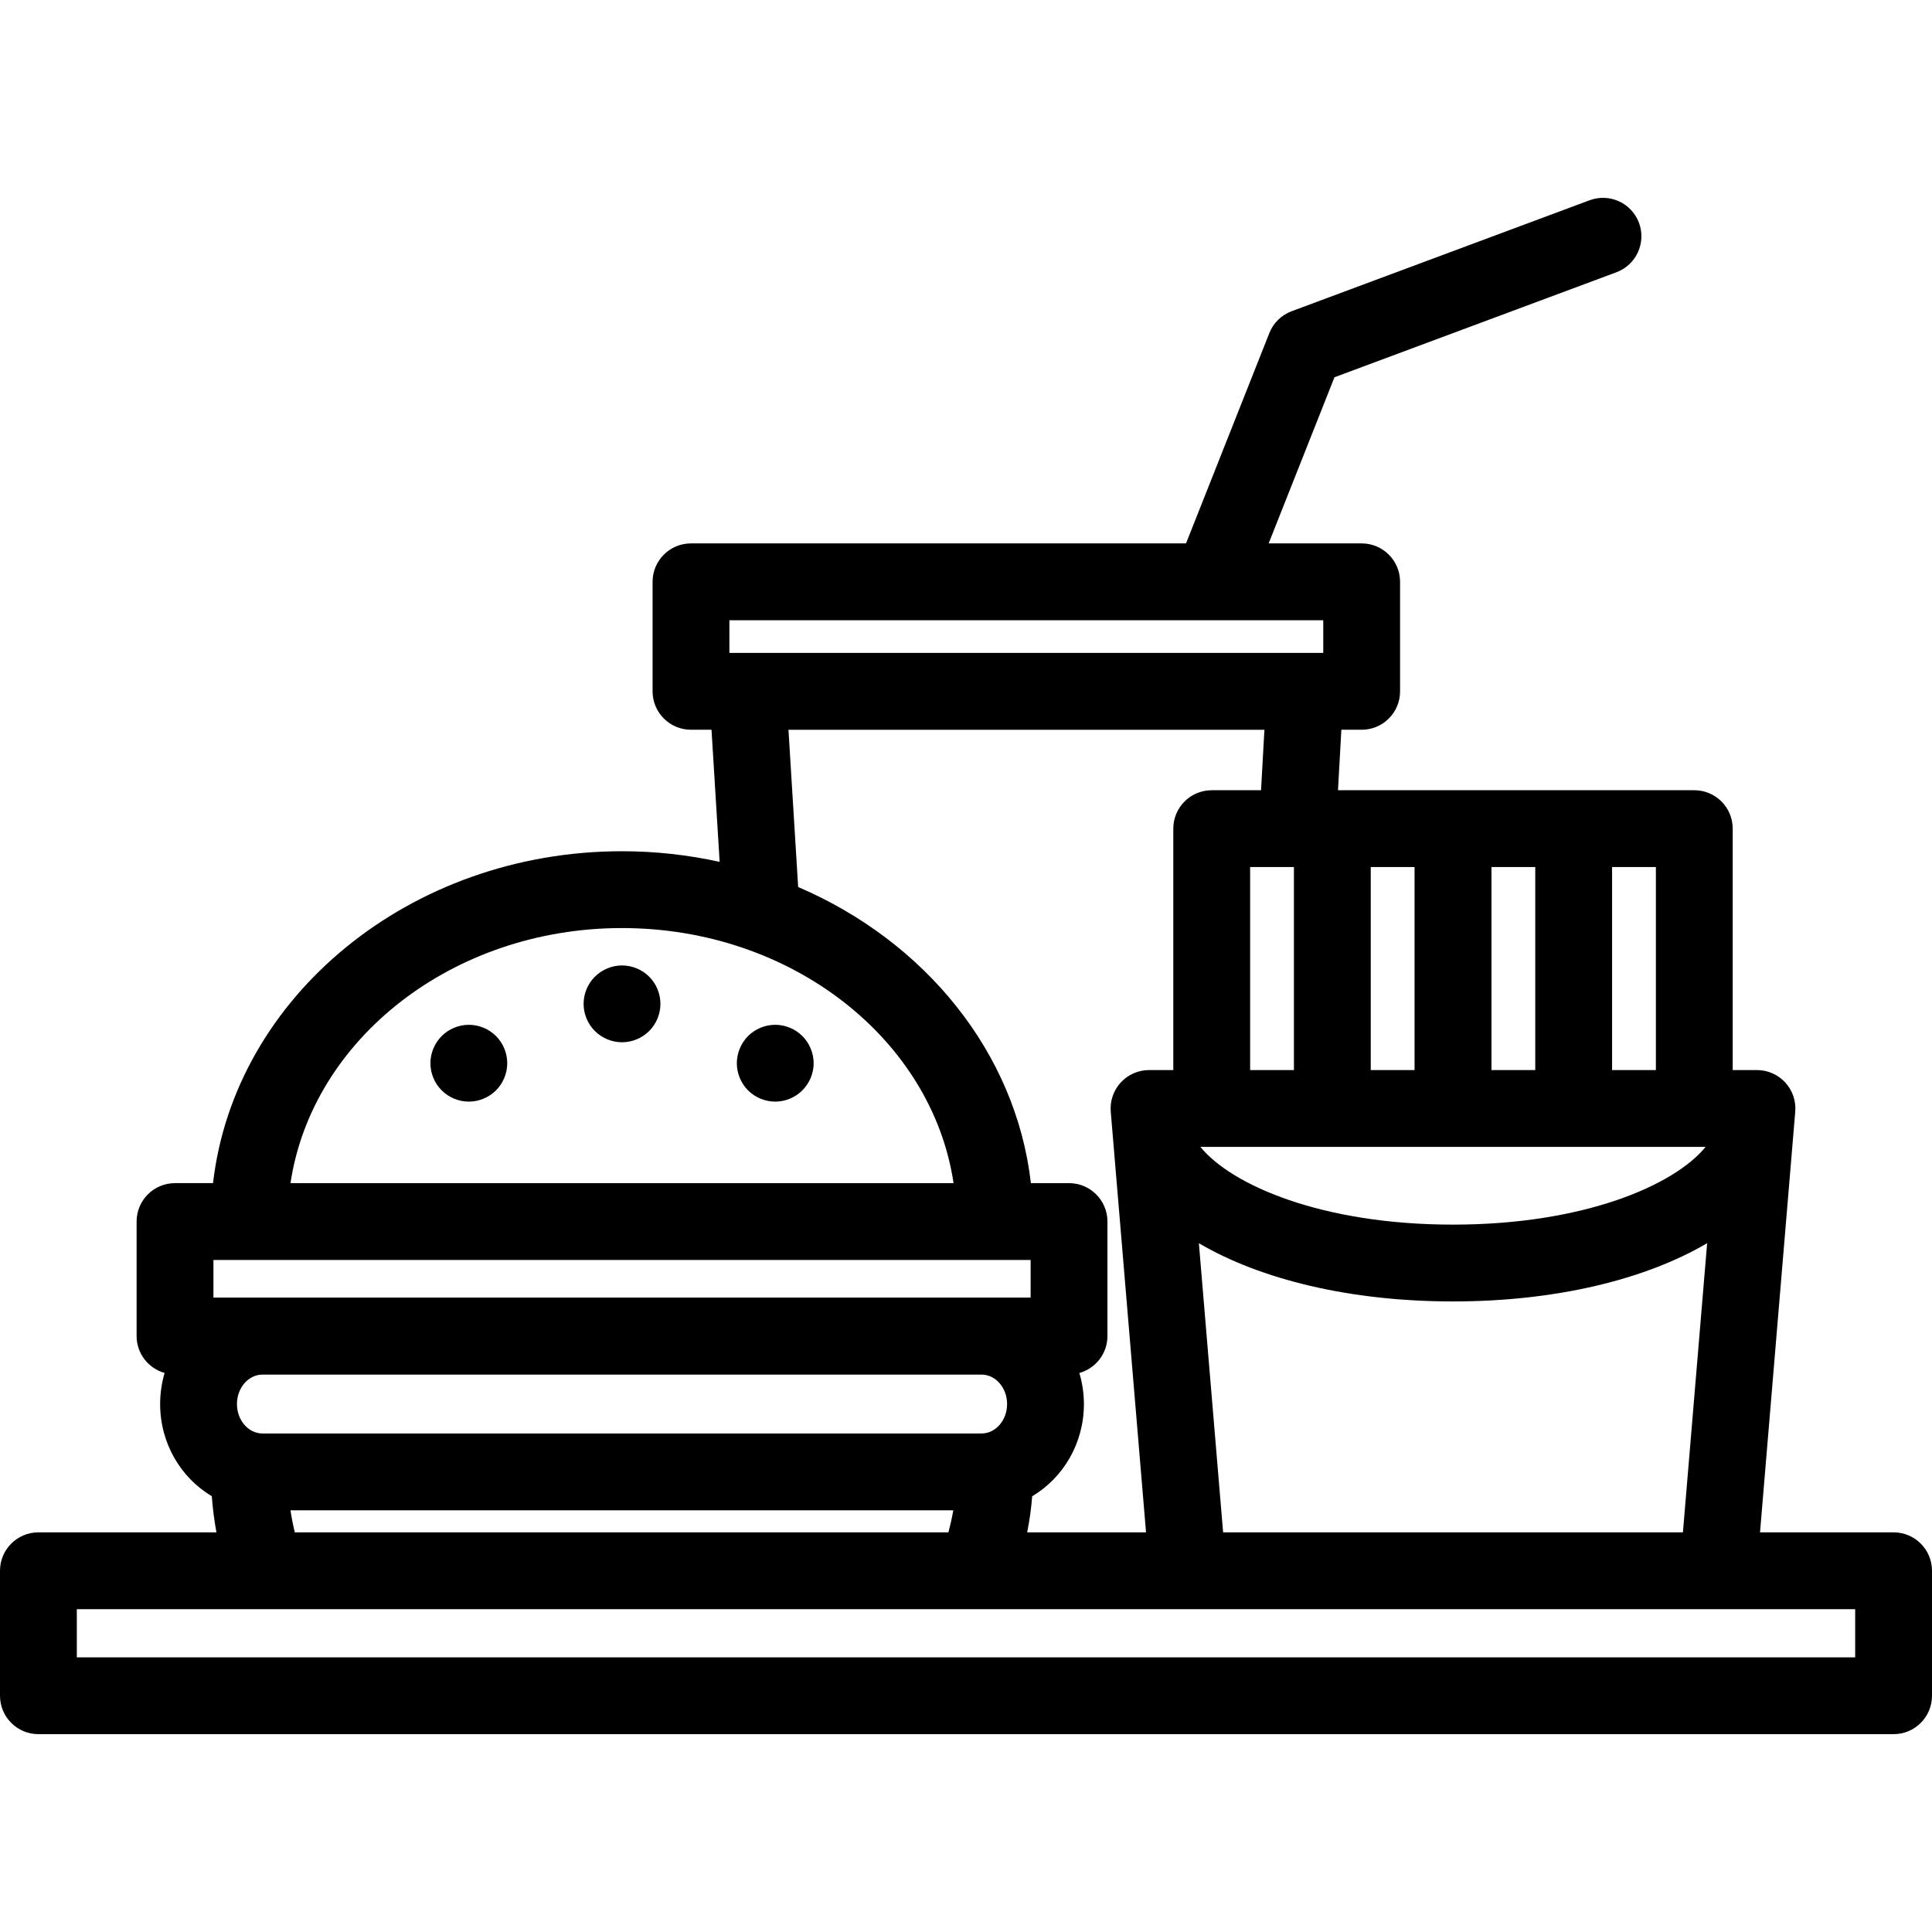 <?xml version="1.0" encoding="iso-8859-1"?>
<!DOCTYPE svg PUBLIC "-//W3C//DTD SVG 1.1//EN" "http://www.w3.org/Graphics/SVG/1.1/DTD/svg11.dtd">
<svg fill="#000000" height="800px" width="800px" version="1.1" id="Capa_1" xmlns="http://www.w3.org/2000/svg" xmlns:xlink="http://www.w3.org/1999/xlink" 
	 viewBox="0 0 377.24 377.24" xml:space="preserve">
<g>
	<g>
		<path d="M369.74,299.205h-26.08l6.877-82.14c0.176-2.091-0.533-4.159-1.953-5.703c-1.42-1.544-3.422-2.423-5.52-2.423h-4.738
			v-47.141c0-4.143-3.357-7.5-7.5-7.5h-69.572l0.658-11.809h3.965c4.143,0,7.5-3.357,7.5-7.5v-21.385c0-4.143-3.357-7.5-7.5-7.5
			h-18.16l12.848-32.44l55.053-20.504c3.881-1.445,5.855-5.765,4.41-9.646c-1.443-3.882-5.762-5.857-9.645-4.411l-58.18,21.668
			c-1.992,0.741-3.574,2.292-4.355,4.267l-16.266,41.066h-96.66c-4.143,0-7.5,3.357-7.5,7.5v21.385c0,4.143,3.357,7.5,7.5,7.5h4.006
			l1.59,25.797c-6.113-1.346-12.492-2.075-19.061-2.075c-41.461,0-75.682,28.446-79.861,64.805h-7.422c-4.143,0-7.5,3.357-7.5,7.5
			v22.352c0,3.438,2.314,6.328,5.469,7.214c-0.566,1.921-0.875,3.958-0.875,6.069c0,7.699,4.07,14.418,10.088,17.998
			c0.17,2.37,0.482,4.723,0.904,7.056H7.5c-4.143,0-7.5,3.358-7.5,7.5v24.404c0,4.143,3.357,7.5,7.5,7.5h362.24
			c4.143,0,7.5-3.357,7.5-7.5v-24.404C377.24,302.563,373.883,299.205,369.74,299.205z M216.885,217.067l6.889,82.139h-23.211
			c0.471-2.345,0.799-4.676,0.98-7.047c6.024-3.578,10.102-10.302,10.102-18.007c0-2.112-0.32-4.145-0.893-6.065
			c3.162-0.88,5.486-3.773,5.486-7.218v-22.352c0-4.143-3.357-7.5-7.5-7.5h-7.445c-2.939-25.567-20.721-47.223-45.445-57.821
			l-1.893-30.705h92.934l-0.658,11.809h-9.633c-4.143,0-7.5,3.357-7.5,7.5v47.141h-4.738c-2.098,0-4.102,0.879-5.521,2.423
			C217.418,212.907,216.709,214.976,216.885,217.067z M333.033,223.94c-6.105,7.498-23.773,15.178-49.322,15.178
			s-43.219-7.68-49.324-15.178H333.033z M244.098,208.94v-39.641h8.553v39.641H244.098z M283.711,254.117
			c20.121,0,37.607-4.307,49.625-11.375l-4.729,56.463h-89.783l-4.732-56.455C246.107,249.815,263.596,254.117,283.711,254.117z
			 M314.773,169.299h8.553v39.641h-8.553V169.299z M291.221,169.299h8.553v39.641h-8.553V169.299z M267.65,169.299h8.553v39.641
			h-8.553V169.299z M142.422,121.106h115.955v6.385H142.422V121.106z M121.457,181.212c33.105,0,60.535,21.738,64.734,49.805H56.721
			C60.92,202.95,88.35,181.212,121.457,181.212z M41.674,253.368v-7.352h159.564v7.352H41.674z M51.264,279.9
			c-2.756,0-4.996-2.578-4.996-5.748c0-3.171,2.24-5.75,4.996-5.75H191.65c2.754,0,4.994,2.579,4.994,5.75
			c0,3.17-2.24,5.748-4.994,5.748H51.264z M186.137,294.9c-0.242,1.421-0.563,2.847-0.959,4.306H57.559
			c-0.34-1.424-0.625-2.859-0.84-4.306H186.137z M362.24,323.609H15v-9.404h347.24V323.609z"/>
		<g>
			<path d="M121.453,203.511c-1.971,0-3.9-0.8-5.301-2.2c-1.4-1.39-2.199-3.33-2.199-5.3c0-1.971,0.799-3.91,2.199-5.3
				c1.4-1.4,3.33-2.2,5.301-2.2c1.979,0,3.908,0.8,5.309,2.2c1.391,1.39,2.191,3.329,2.191,5.3c0,1.97-0.801,3.91-2.191,5.3
				C125.361,202.711,123.432,203.511,121.453,203.511z"/>
		</g>
		<g>
			<g>
				<path d="M91.543,215.101c-1.971,0-3.9-0.8-5.301-2.2c-1.4-1.39-2.199-3.32-2.199-5.3c0-1.97,0.799-3.9,2.199-5.3
					c1.4-1.4,3.33-2.2,5.301-2.2c1.979,0,3.91,0.8,5.309,2.2c1.391,1.39,2.191,3.33,2.191,5.3c0,1.979-0.801,3.91-2.191,5.3
					C95.453,214.301,93.521,215.101,91.543,215.101z"/>
			</g>
			<g>
				<path d="M151.373,215.101c-1.98,0-3.91-0.8-5.311-2.2c-1.391-1.39-2.189-3.32-2.189-5.3c0-1.97,0.799-3.9,2.189-5.3
					c1.4-1.4,3.33-2.2,5.311-2.2c1.969,0,3.898,0.8,5.299,2.2c1.391,1.4,2.201,3.33,2.201,5.3c0,1.979-0.811,3.91-2.201,5.3
					C155.271,214.301,153.342,215.101,151.373,215.101z"/>
			</g>
		</g>
	</g>
</g>
</svg>